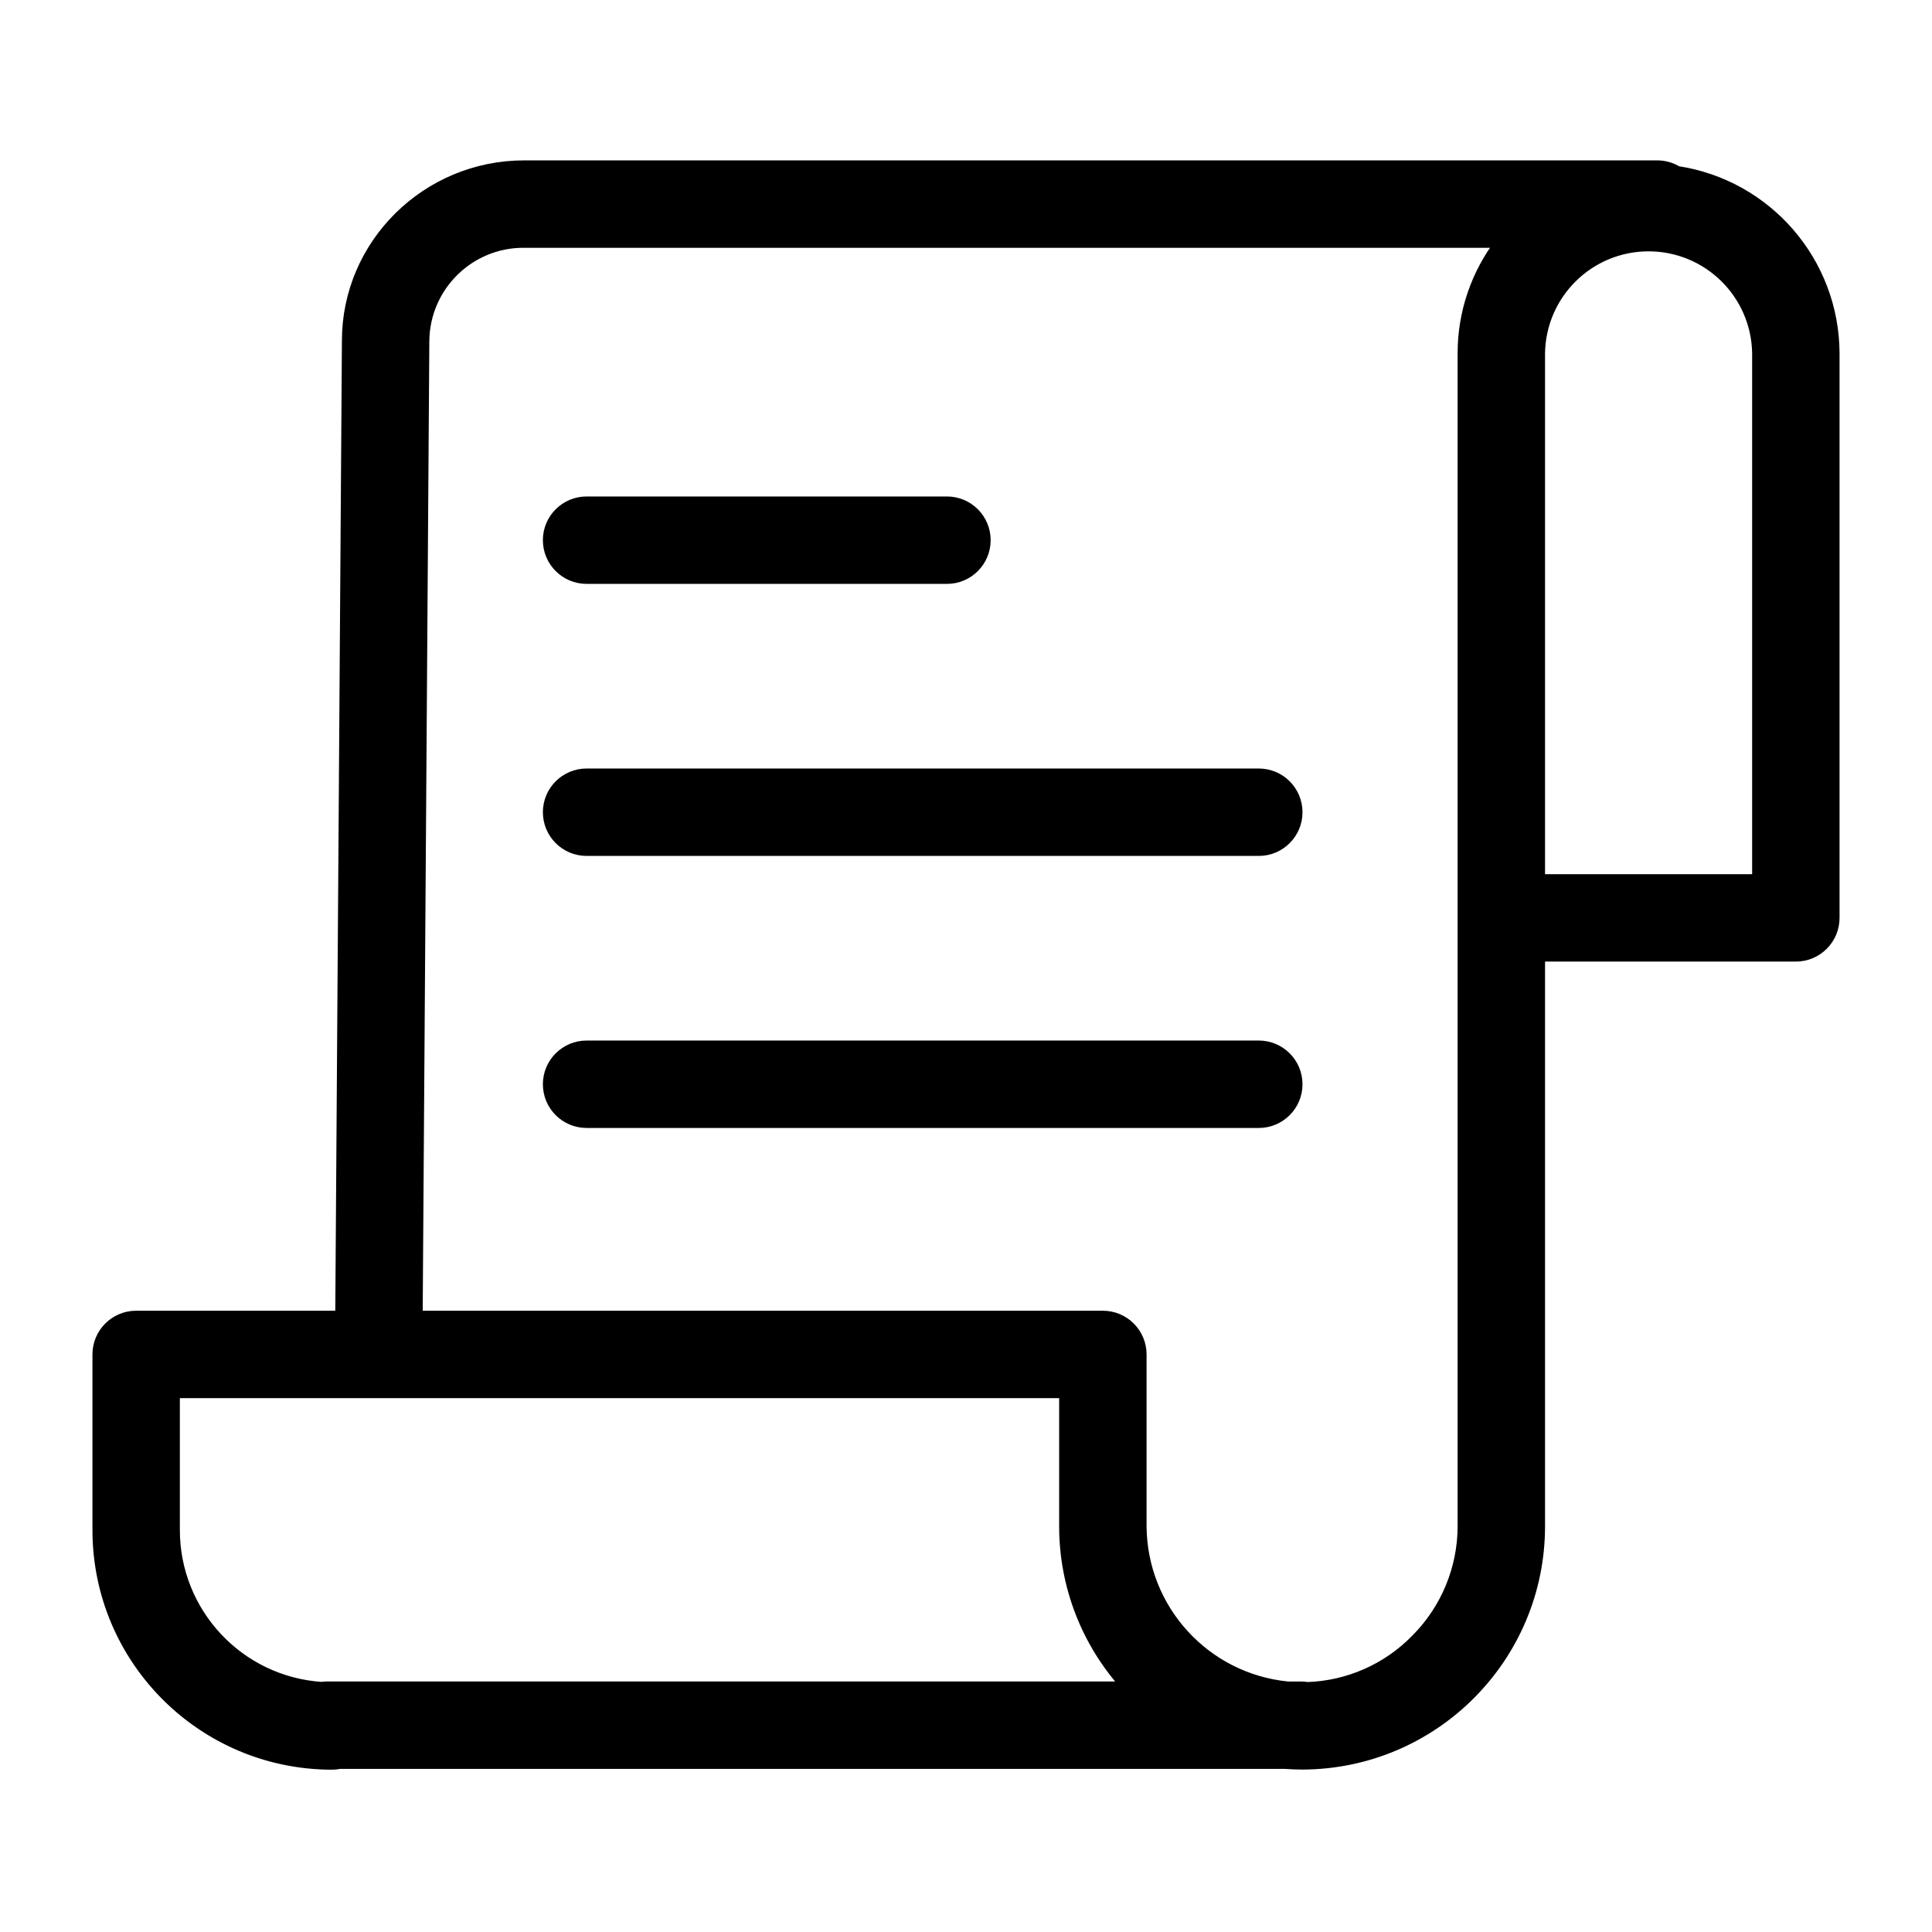 <svg width="512" height="512" viewBox="0 0 512 512" fill="none" xmlns="http://www.w3.org/2000/svg">
<path d="M444.455 45.497C442.872 44.52 441.049 44.001 439.188 44H138.926C113.113 44 92.111 64.796 92.111 90.284L90.346 348.855H36.083C30.514 348.855 26 353.369 26 358.938V405.522C26.035 439.729 53.756 467.449 87.963 467.488C88.657 467.488 89.354 467.418 90.035 467.276H340.556C342.048 467.382 343.554 467.453 345.069 467.453C379.809 467.39 407.939 439.22 407.951 404.481V253.33H475.917C481.486 253.33 486 248.816 486 243.247V93.569C485.878 69.5 468.252 49.101 444.455 45.497ZM46.166 405.525V369.025H282.188V404.485C282.175 420.283 288.121 435.504 298.837 447.11H86.585C86.108 447.113 85.636 447.15 85.167 447.22C63.233 445.728 46.193 427.511 46.166 405.525ZM387.785 93.569V404.481C387.766 415.75 383.287 426.554 375.326 434.53C367.706 442.348 357.353 446.911 346.44 447.26C345.895 447.165 345.343 447.117 344.79 447.113H341.245C319.284 444.952 302.501 426.558 302.354 404.489V358.938C302.354 353.372 297.841 348.855 292.271 348.855H110.512L112.277 90.356C112.423 75.774 124.341 64.056 138.926 64.166H397.8C391.304 72.591 387.782 82.931 387.785 93.569ZM465.833 233.163H407.95V93.569C408.213 77.771 421.093 65.108 436.891 65.108C452.69 65.108 465.569 77.771 465.833 93.569V233.163Z" fill="black" stroke="black" stroke-width="3"/>
<path d="M155.453 153.236H250.95C256.52 153.236 261.033 148.723 261.033 143.153C261.033 137.584 256.52 133.07 250.95 133.07H155.453C149.883 133.07 145.37 137.584 145.37 143.153C145.37 148.723 149.883 153.236 155.453 153.236ZM333.593 205.164H155.453C149.883 205.164 145.37 209.678 145.37 215.247C145.37 220.813 149.883 225.33 155.453 225.33H333.593C339.161 225.33 343.676 220.813 343.676 215.247C343.676 209.678 339.161 205.164 333.593 205.164ZM333.593 277.254H155.453C149.883 277.254 145.37 281.772 145.37 287.338C145.37 292.906 149.883 297.421 155.453 297.421H333.593C339.161 297.421 343.676 292.906 343.676 287.338C343.676 281.772 339.161 277.254 333.593 277.254Z" fill="black" stroke="black" stroke-width="3"/>
</svg>
